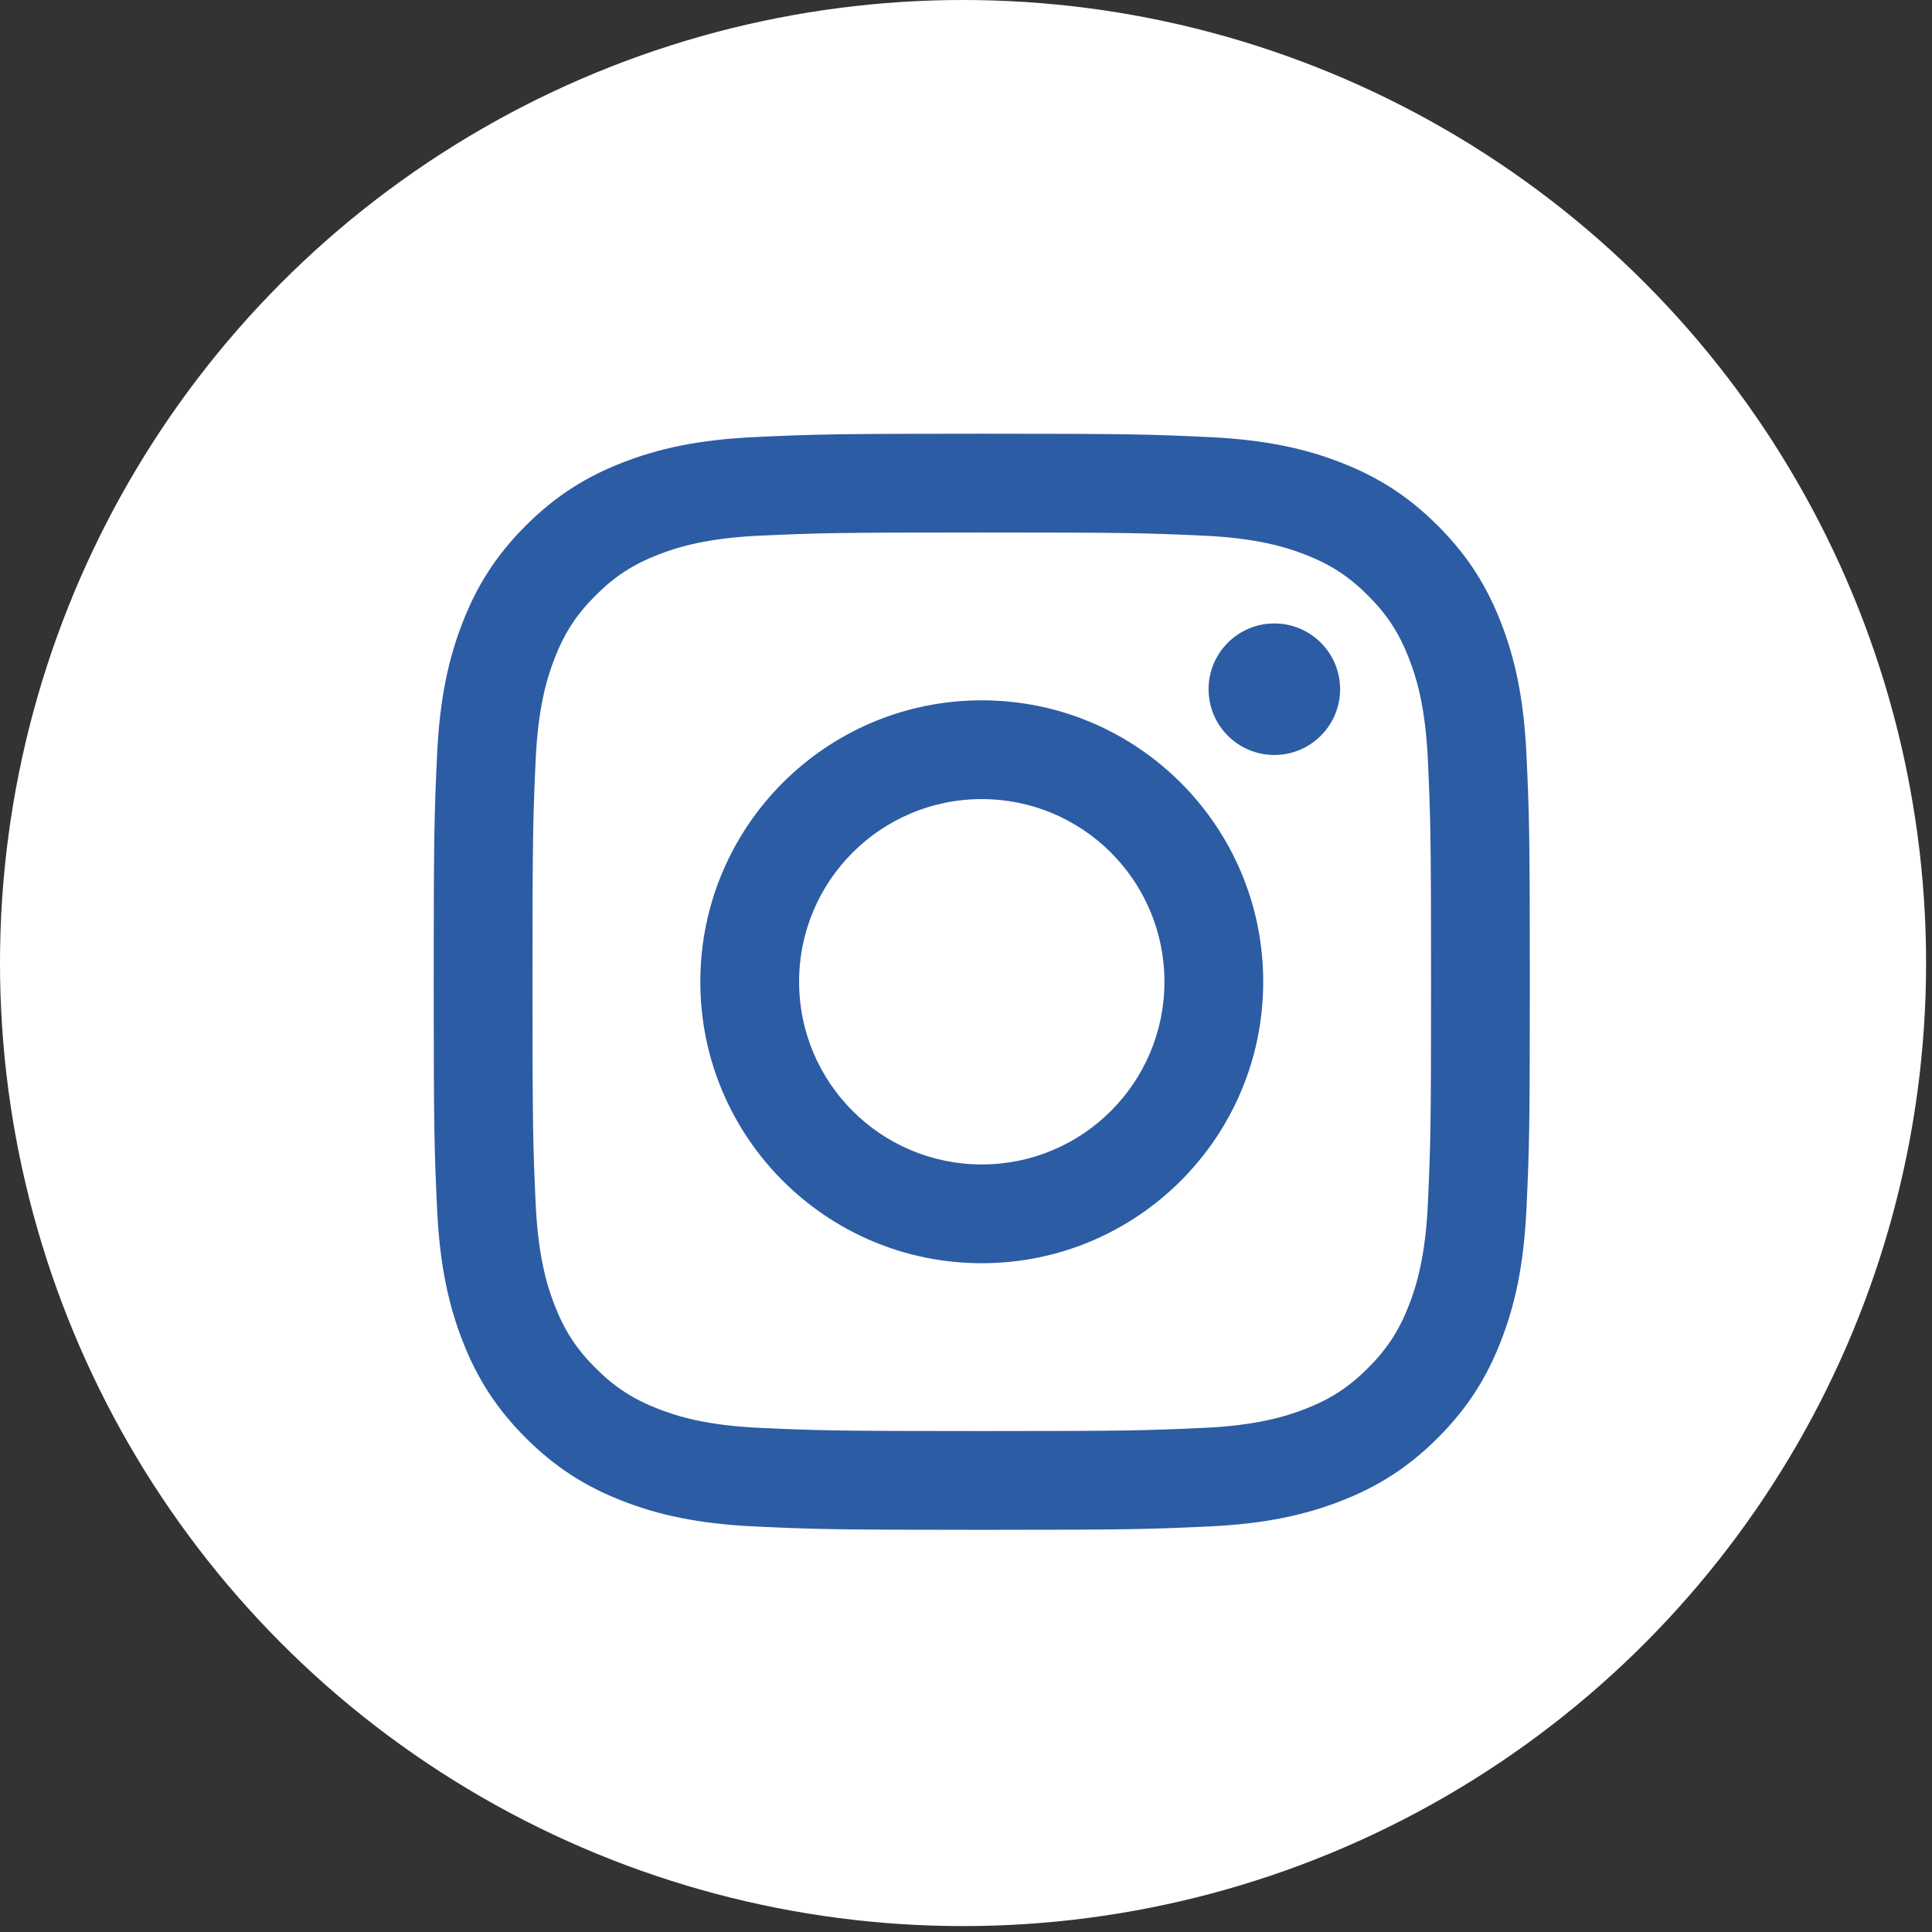<svg width="49" height="49" viewBox="0 0 49 49" fill="none" xmlns="http://www.w3.org/2000/svg">
<rect x="0" y="0" width="49" height="49" fill="#333333" stroke="none"/>
<circle cx="24.425" cy="24.425" r="24.425" fill="white"/>
<path d="M24.9 13.505C28.611 13.505 29.051 13.519 30.517 13.585C31.872 13.647 32.608 13.874 33.098 14.064C33.747 14.316 34.21 14.618 34.696 15.104C35.182 15.59 35.484 16.053 35.736 16.702C35.926 17.192 36.153 17.928 36.215 19.283C36.281 20.749 36.295 21.189 36.295 24.9C36.295 28.611 36.281 29.051 36.215 30.517C36.153 31.872 35.926 32.608 35.736 33.098C35.484 33.747 35.182 34.21 34.696 34.696C34.21 35.182 33.747 35.484 33.098 35.736C32.608 35.926 31.872 36.153 30.517 36.215C29.051 36.281 28.612 36.295 24.9 36.295C21.188 36.295 20.749 36.281 19.283 36.215C17.928 36.153 17.192 35.926 16.702 35.736C16.053 35.484 15.59 35.182 15.104 34.696C14.617 34.21 14.316 33.747 14.064 33.098C13.874 32.608 13.647 31.872 13.585 30.517C13.519 29.051 13.505 28.611 13.505 24.9C13.505 21.189 13.519 20.749 13.585 19.283C13.647 17.928 13.874 17.192 14.064 16.702C14.316 16.053 14.617 15.59 15.104 15.104C15.59 14.617 16.053 14.316 16.702 14.064C17.192 13.874 17.928 13.647 19.283 13.585C20.749 13.519 21.189 13.505 24.9 13.505ZM24.9 11C21.125 11 20.652 11.016 19.169 11.084C17.689 11.151 16.679 11.386 15.795 11.73C14.881 12.085 14.106 12.56 13.333 13.333C12.56 14.106 12.085 14.881 11.73 15.795C11.386 16.679 11.151 17.69 11.084 19.169C11.016 20.652 11 21.125 11 24.9C11 28.675 11.016 29.148 11.084 30.631C11.151 32.111 11.386 33.121 11.73 34.005C12.085 34.919 12.56 35.694 13.333 36.467C14.106 37.24 14.881 37.715 15.795 38.07C16.679 38.414 17.689 38.649 19.169 38.716C20.652 38.784 21.125 38.8 24.9 38.8C28.675 38.8 29.148 38.784 30.631 38.716C32.11 38.649 33.121 38.414 34.005 38.07C34.919 37.715 35.694 37.24 36.467 36.467C37.24 35.694 37.715 34.919 38.07 34.005C38.414 33.121 38.649 32.111 38.716 30.631C38.784 29.148 38.8 28.675 38.8 24.9C38.8 21.125 38.784 20.652 38.716 19.169C38.649 17.69 38.414 16.679 38.07 15.795C37.715 14.881 37.24 14.106 36.467 13.333C35.694 12.56 34.919 12.085 34.005 11.73C33.121 11.386 32.11 11.151 30.631 11.084C29.148 11.016 28.675 11 24.9 11ZM24.9 17.762C20.958 17.762 17.762 20.958 17.762 24.9C17.762 28.842 20.958 32.038 24.9 32.038C28.842 32.038 32.038 28.842 32.038 24.9C32.038 20.958 28.842 17.762 24.9 17.762ZM24.9 29.533C22.341 29.533 20.267 27.459 20.267 24.9C20.267 22.341 22.341 20.267 24.9 20.267C27.459 20.267 29.533 22.341 29.533 24.9C29.533 27.459 27.459 29.533 24.9 29.533ZM33.988 17.48C33.988 18.401 33.241 19.148 32.32 19.148C31.399 19.148 30.652 18.401 30.652 17.48C30.652 16.559 31.399 15.812 32.32 15.812C33.241 15.812 33.988 16.559 33.988 17.48Z" fill="#2C5CA3"/>
</svg>
